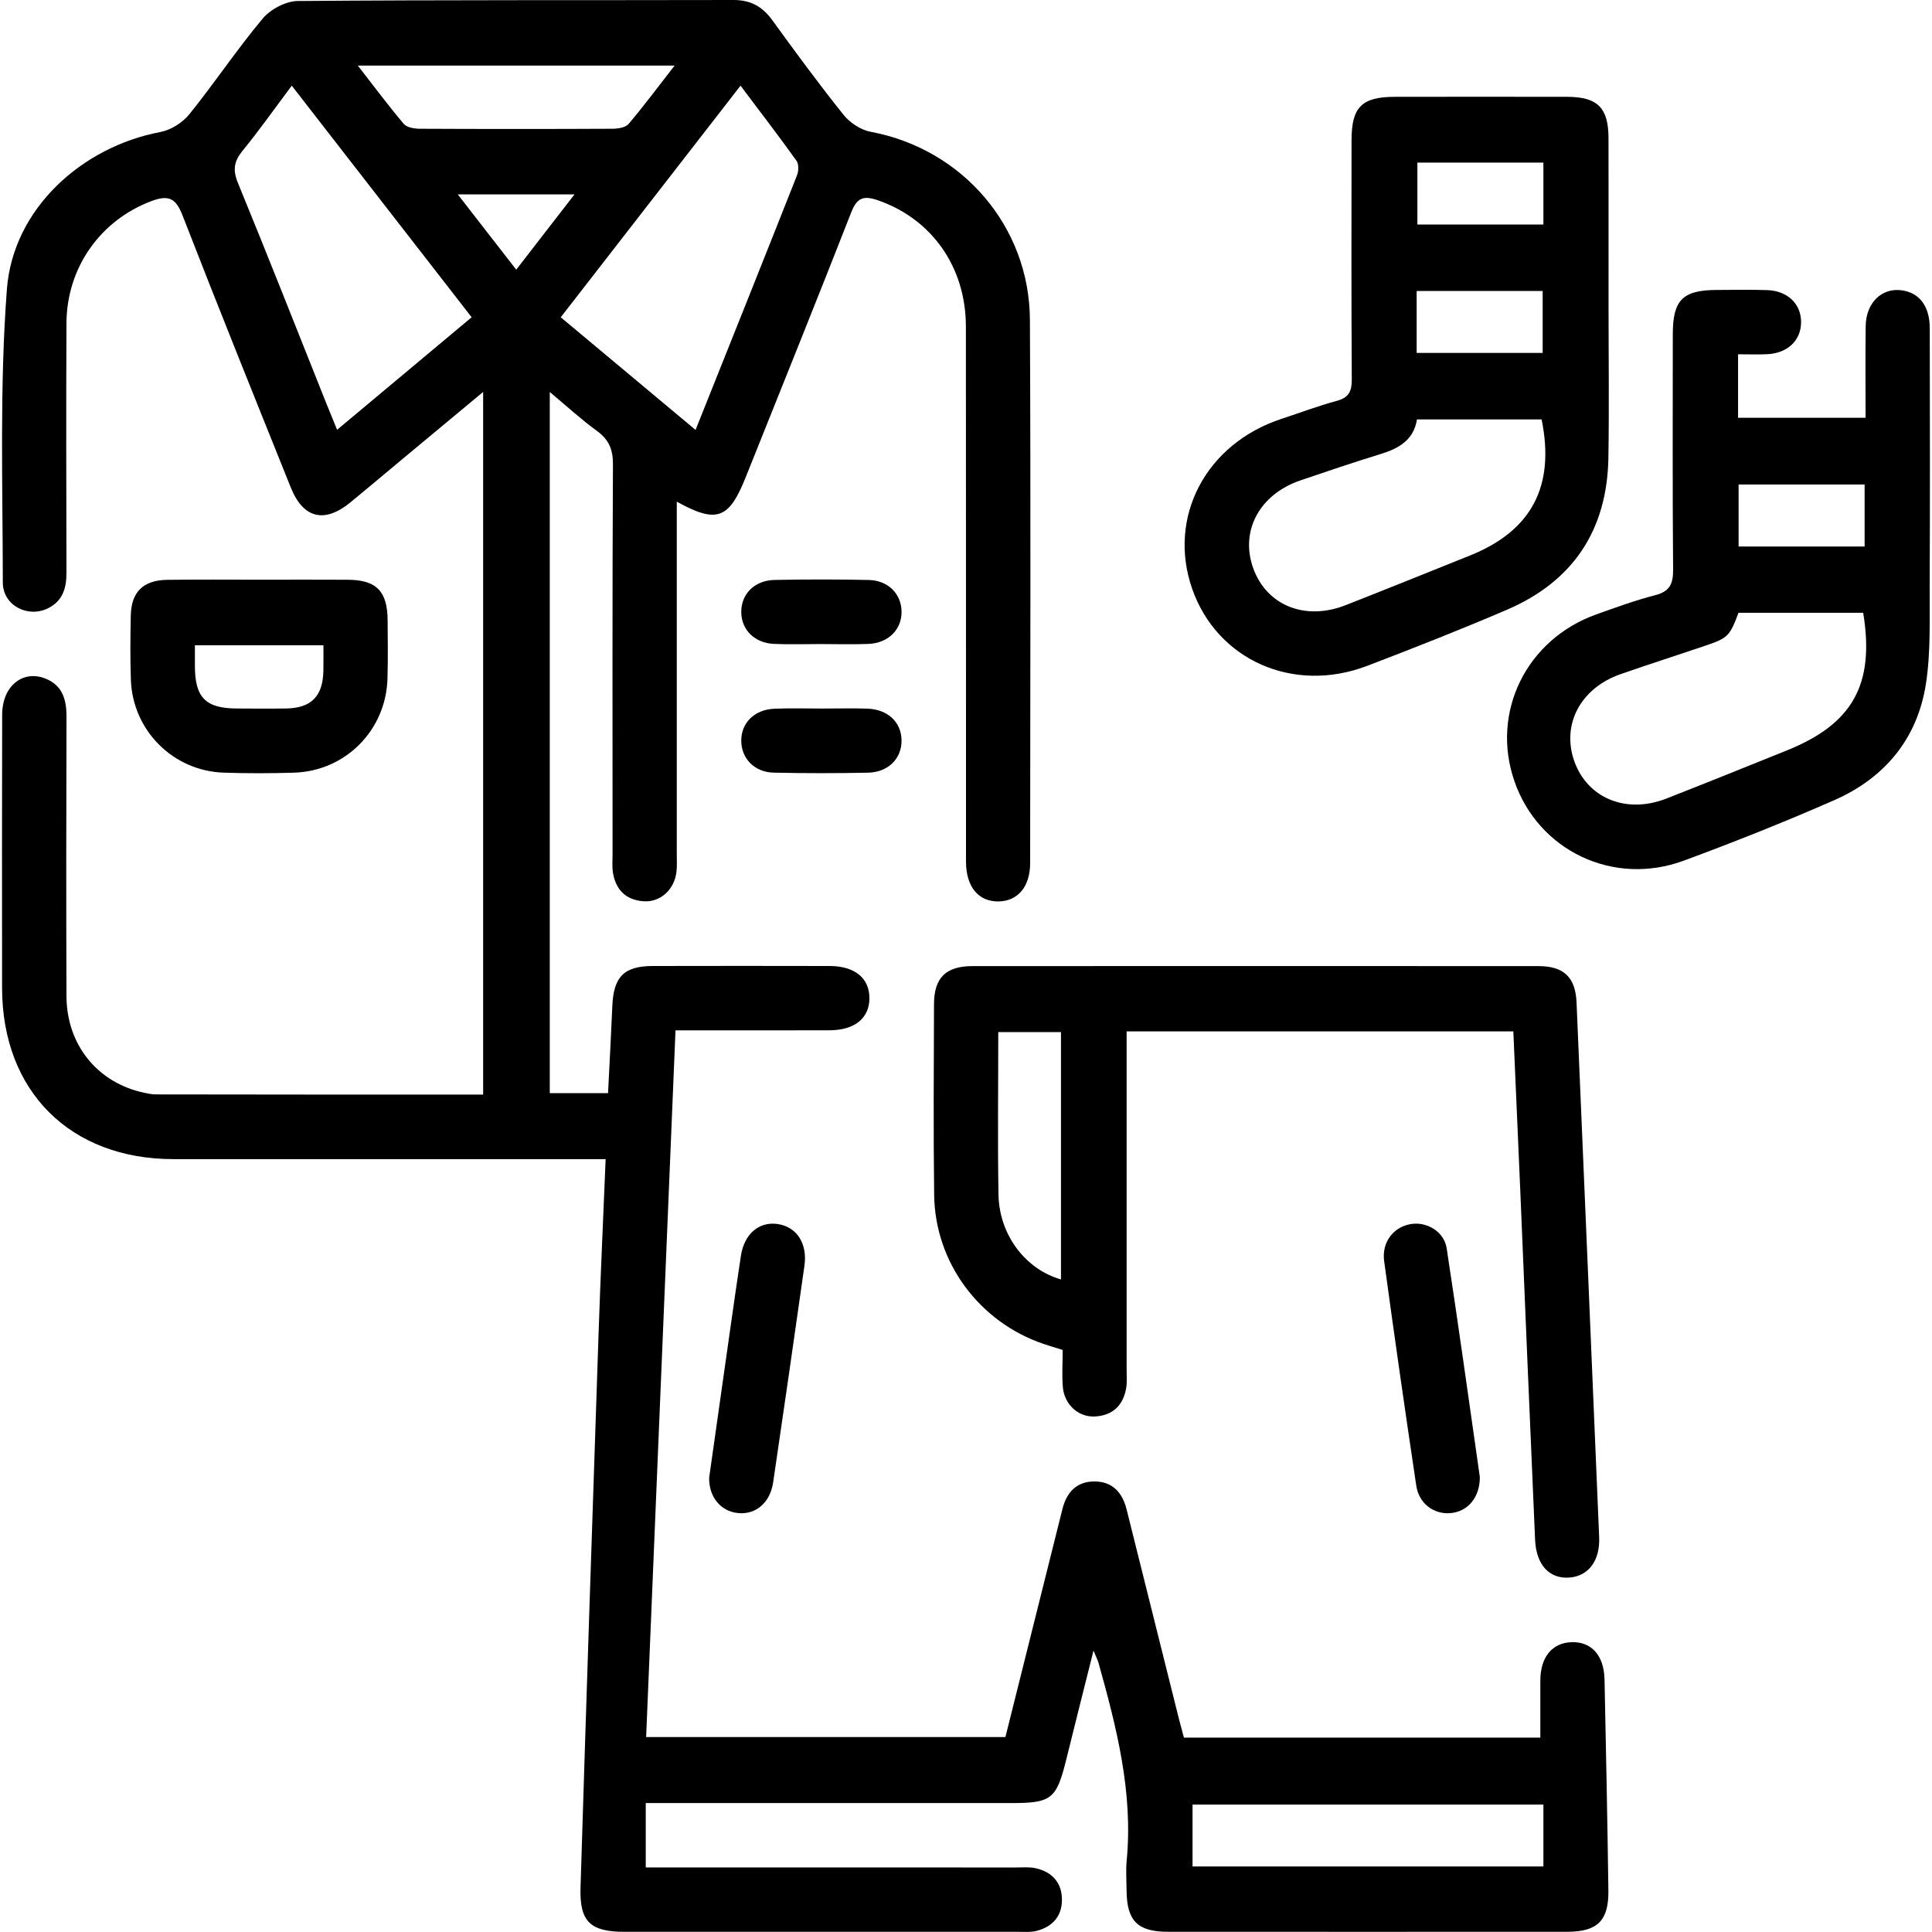 <?xml version="1.0" encoding="utf-8"?>
<!-- Generator: Adobe Illustrator 26.5.0, SVG Export Plug-In . SVG Version: 6.00 Build 0)  -->
<svg version="1.1" id="Layer_1" xmlns="http://www.w3.org/2000/svg" xmlns:xlink="http://www.w3.org/1999/xlink" x="0px" y="0px"
	 viewBox="0 0 500 500" style="enable-background:new 0 0 500 500;" xml:space="preserve">
<g>
	<path d="M125.04,283.28c0-60.68,0-120.81,0-181.85c-7.58,6.3-14.58,12.12-21.57,17.94c-4.26,3.55-8.5,7.13-12.79,10.65
		c-6.69,5.48-12.19,4.18-15.41-3.82c-9.43-23.47-18.89-46.92-28.05-70.5c-1.72-4.43-3.62-5.31-8-3.67
		c-13.15,4.93-21.95,17.13-22.02,31.64c-0.1,21.52-0.05,43.05,0,64.57c0.01,3.93-0.94,7.22-4.67,9.13
		c-5.22,2.68-11.8-0.61-11.8-6.64c-0.02-25.32-0.86-50.74,1.06-75.93C3.39,54.06,21.13,38,41.56,34.15c2.71-0.51,5.7-2.43,7.45-4.59
		c6.52-8.09,12.31-16.79,18.97-24.75c2.03-2.42,5.99-4.52,9.08-4.55C114.65-0.05,152.24,0.09,189.82,0
		c4.44-0.01,7.49,1.69,10.05,5.22c6,8.28,12.06,16.54,18.45,24.51c1.65,2.05,4.46,3.91,7.01,4.38
		c23.64,4.39,41.09,24.42,41.21,48.64c0.23,46.86,0.09,93.73,0.06,140.59c0,6.15-3.2,9.89-8.21,9.95c-5.18,0.06-8.38-3.78-8.39-10.3
		c-0.02-46.17,0.02-92.34-0.03-138.51c-0.02-15.49-8.92-27.86-22.78-32.65c-3.77-1.3-5.42-0.64-6.91,3.17
		c-8.96,22.91-18.18,45.71-27.31,68.55c-4.31,10.78-7.48,12-17.82,6.28c0,2.12,0,3.95,0,5.77c0,28.47,0,56.93,0,85.4
		c0,1.56,0.1,3.14-0.09,4.68c-0.54,4.53-4.12,7.83-8.41,7.57c-4.58-0.28-7.29-2.9-8.02-7.41c-0.25-1.52-0.1-3.12-0.1-4.68
		c0-33.67-0.08-67.35,0.1-101.02c0.02-3.91-1.11-6.42-4.22-8.68c-4.03-2.92-7.71-6.32-12.13-10.01c0,60.85,0,120.94,0,181.45
		c4.69,0,9.6,0,15.08,0c0.37-7.41,0.79-14.97,1.11-22.54c0.32-7.58,3.02-10.35,10.48-10.36c15.24-0.04,30.48-0.03,45.73,0
		c6.54,0.01,10.35,3.15,10.33,8.35c-0.02,5.18-3.84,8.28-10.39,8.29c-13.13,0.03-26.27,0.01-39.8,0.01
		c-2.54,61.14-5.06,121.81-7.6,182.9c30.91,0,61.64,0,92.98,0c3.48-13.93,7.04-28.16,10.6-42.38c1.39-5.55,2.77-11.09,4.16-16.64
		c1.09-4.36,3.7-7.16,8.33-7.13c4.63,0.03,7.19,2.87,8.27,7.22c4.49,17.99,8.98,35.98,13.48,53.96c0.42,1.67,0.89,3.32,1.36,5.11
		c30.87,0,61.63,0,92.24,0c0-5.08,0.01-9.88,0-14.69c-0.01-6.11,3.03-9.86,8.12-10.01c5.09-0.15,8.35,3.41,8.49,9.62
		c0.39,18.22,0.75,36.43,1,54.65c0.1,7.82-2.83,10.67-10.63,10.68c-34.47,0.02-68.94,0.02-103.41,0
		c-7.81-0.01-10.59-2.84-10.65-10.67c-0.02-2.6-0.22-5.23,0.03-7.81c1.68-17.64-2.62-34.41-7.3-51.13
		c-0.16-0.59-0.46-1.14-1.29-3.16c-2.59,10.35-4.86,19.3-7.07,28.26c-2.51,10.14-3.81,11.2-14.09,11.2c-29.62,0-59.24,0-88.86,0
		c-1.86,0-3.73,0-5.86,0c0,5.59,0,10.73,0,16.66c1.75,0,3.57,0,5.39,0c30.14,0,60.28,0,90.41,0.01c1.73,0,3.52-0.18,5.18,0.21
		c4.19,0.96,6.7,3.71,6.73,8.07c0.03,4.37-2.49,7.11-6.65,8.15c-1.48,0.37-3.1,0.22-4.66,0.22c-33.95,0.01-67.9,0.01-101.85,0
		c-8.87,0-11.7-2.59-11.43-11.42c1.47-47.7,3.05-95.39,4.66-143.08c0.5-14.9,1.2-29.8,1.84-45.46c-2.21,0-4.04,0-5.87,0
		c-35.33,0-70.67,0.01-106-0.01c-26.71-0.02-44.3-17.59-44.33-44.28c-0.02-23.61-0.04-47.21,0.02-70.82
		c0.02-7.1,5.09-11.45,10.84-9.4c4.65,1.66,5.82,5.36,5.81,9.94c-0.07,24.12-0.09,48.25-0.01,72.37
		c0.05,12.62,8.03,22.42,20.08,25.01c1.01,0.22,2.05,0.43,3.08,0.43C68.42,283.29,96.46,283.28,125.04,283.28z M122.06,82.11
		c-15.6-20.09-30.92-39.81-46.55-59.94C70.93,28.28,67.04,33.8,62.79,39c-2.23,2.72-2.6,4.96-1.22,8.33
		c7.76,18.88,15.22,37.88,22.79,56.83c0.87,2.18,1.77,4.35,2.88,7.07C99.14,101.29,110.51,91.78,122.06,82.11z M180.01,111.26
		c9-22.52,17.68-44.19,26.26-65.9c0.43-1.09,0.48-2.9-0.14-3.76c-4.6-6.42-9.41-12.68-14.48-19.43
		c-15.73,20.27-30.99,39.93-46.53,59.94C156.66,91.75,168.04,101.26,180.01,111.26z M399.43,467.02c-30.61,0-60.78,0-90.8,0
		c0,5.64,0,10.9,0,16.02c30.48,0,60.52,0,90.8,0C399.43,477.63,399.43,472.49,399.43,467.02z M92.6,16.97
		c4.26,5.47,7.93,10.41,11.9,15.1c0.8,0.94,2.74,1.24,4.16,1.25c16.62,0.08,33.24,0.08,49.85,0c1.42-0.01,3.37-0.3,4.17-1.24
		c3.97-4.69,7.64-9.64,11.91-15.11C146.93,16.97,120.25,16.97,92.6,16.97z M133.6,69.79c5.26-6.8,9.95-12.86,15.08-19.48
		c-10.44,0-19.83,0-30.21,0C123.68,57.01,128.38,63.07,133.6,69.79z"/>
	<path d="M391.65,266.92c-33.54,0-66.54,0-100.08,0c0,2.09,0,3.95,0,5.8c0,27.25,0,54.49,0,81.74c0,1.56,0.14,3.15-0.1,4.68
		c-0.73,4.5-3.43,7.15-8,7.44c-4.29,0.28-7.99-3.01-8.4-7.54c-0.28-3.09-0.05-6.22-0.05-9.68c-1.77-0.55-3.38-1.02-4.97-1.56
		c-16.6-5.64-28.07-21.04-28.29-38.54c-0.21-16.48-0.1-32.97-0.04-49.46c0.03-6.76,3.09-9.77,9.94-9.77
		c48.84-0.03,97.68-0.03,146.52,0c6.57,0,9.55,2.93,9.83,9.41c1.97,46.12,3.91,92.23,5.85,138.35c0.26,6.09-2.73,10.09-7.67,10.48
		c-5.14,0.4-8.62-3.2-8.91-9.76c-1.34-30.34-2.58-60.68-3.86-91.02C392.83,294.01,392.24,280.53,391.65,266.92z M274.58,331.12
		c0-21.62,0-42.88,0-64.01c-5.62,0-10.88,0-16.23,0c0,14.31-0.18,28.19,0.06,42.07C258.59,319.55,265.36,328.48,274.58,331.12z"/>
	<path d="M416.29,78.4c0,13.36,0.18,26.72-0.04,40.08c-0.31,18.71-9.15,32-26.32,39.35c-11.92,5.11-23.99,9.86-36.1,14.49
		c-19.12,7.31-38.92-1.53-45.32-20.01c-6.42-18.53,3.6-37.52,23.18-43.92c4.76-1.56,9.46-3.35,14.29-4.65
		c3.13-0.85,3.88-2.51,3.86-5.57c-0.13-20.65-0.08-41.3-0.06-61.94c0.01-8.51,2.66-11.16,11.18-11.17c14.89-0.02,29.78-0.03,44.67,0
		c7.81,0.02,10.63,2.84,10.65,10.66C416.31,49.94,416.29,64.17,416.29,78.4z M366.71,108.55c-0.86,5.37-4.73,7.52-9.46,8.97
		c-6.93,2.13-13.8,4.46-20.66,6.79c-10.63,3.61-15.73,13.11-12.26,22.74c3.47,9.64,13.41,13.68,23.88,9.58
		c10.77-4.22,21.49-8.56,32.23-12.87c15.95-6.4,22.05-17.94,18.53-35.21C388.32,108.55,377.64,108.55,366.71,108.55z M399.43,42.08
		c-11.2,0-21.98,0-32.61,0c0,5.63,0,10.89,0,16.02c11.07,0,21.73,0,32.61,0C399.43,52.7,399.43,47.57,399.43,42.08z M366.63,91.34
		c11.2,0,21.97,0,32.61,0c0-5.63,0-10.89,0-16.03c-11.07,0-21.73,0-32.61,0C366.63,80.71,366.63,85.84,366.63,91.34z"/>
	<path d="M449.81,91.69c0,5.92,0,11.05,0,16.43c10.93,0,21.59,0,33,0c0-7.92-0.08-15.82,0.03-23.73c0.08-6.04,4.15-9.97,9.33-9.26
		c4.57,0.62,7.24,4.11,7.25,9.81c0.04,22.38,0.09,44.76-0.02,67.14c-0.04,8.31,0.29,16.74-0.97,24.89
		c-2.2,14.21-10.66,24.37-23.71,30.11c-12.81,5.63-25.84,10.81-38.97,15.66c-18.21,6.72-37.57-2.56-43.81-20.54
		c-6.19-17.83,3.05-36.72,21.2-43.2c5.04-1.8,10.1-3.65,15.27-4.98c3.79-0.98,4.62-3,4.59-6.65c-0.17-20.3-0.09-40.6-0.08-60.9
		c0.01-8.85,2.58-11.41,11.44-11.43c4.33-0.01,8.66-0.11,12.98,0.04c5.31,0.18,8.79,3.57,8.78,8.3c-0.01,4.72-3.5,8.06-8.81,8.29
		C454.93,91.78,452.53,91.69,449.81,91.69z M449.92,158.59c-2.24,5.99-2.75,6.54-8.42,8.46c-7.36,2.5-14.76,4.86-22.1,7.42
		c-10.34,3.6-15.3,13-12,22.45c3.37,9.63,13.43,13.82,23.82,9.76c10.45-4.09,20.85-8.3,31.26-12.49
		c17.03-6.86,22.74-17.11,19.71-35.6C471.58,158.59,460.91,158.59,449.92,158.59z M482.56,125.39c-11.17,0-21.94,0-32.61,0
		c0,5.62,0,10.88,0,16.05c11.06,0,21.72,0,32.61,0C482.56,136.05,482.56,130.92,482.56,125.39z"/>
	<path d="M67.19,150.03c7.62,0,15.23-0.04,22.85,0.01c7.39,0.05,10.23,2.97,10.28,10.51c0.03,5.03,0.11,10.07-0.04,15.09
		c-0.4,13.39-10.9,23.94-24.25,24.33c-6.05,0.18-12.12,0.2-18.17-0.01c-13.09-0.45-23.55-10.95-23.99-24.05
		c-0.19-5.55-0.14-11.1-0.02-16.65c0.13-6.08,3.25-9.13,9.46-9.2C51.26,149.96,59.23,150.03,67.19,150.03z M83.7,167
		c-11.35,0-22.11,0-33.26,0c0,2-0.01,3.69,0,5.39c0.03,8.15,2.76,10.92,10.81,10.97c4.31,0.02,8.63,0.07,12.94-0.01
		c6.38-0.13,9.35-3.19,9.5-9.67C83.74,171.61,83.7,169.54,83.7,167z"/>
	<path d="M183.53,382.41c1.85-13.05,3.71-26.24,5.59-39.44c0.86-6,1.71-12,2.63-17.99c0.86-5.59,4.63-8.85,9.38-8.22
		c4.99,0.66,7.89,4.97,7.06,10.81c-2.65,18.68-5.34,37.36-8.09,56.03c-0.78,5.31-4.49,8.44-9.09,7.98
		C186.52,391.14,183.43,387.42,183.53,382.41z"/>
	<path d="M382.98,382.24c0.04,5.29-3.13,8.99-7.63,9.36c-4.28,0.35-8.13-2.47-8.82-7.1c-2.89-19.35-5.67-38.71-8.31-58.1
		c-0.67-4.91,2.36-8.79,6.77-9.59c4.16-0.76,8.73,1.85,9.41,6.26C377.45,342.92,380.19,362.81,382.98,382.24z"/>
	<path d="M212.25,166.68c-3.98,0-7.97,0.14-11.95-0.04c-4.98-0.22-8.36-3.58-8.46-8.09c-0.11-4.73,3.36-8.35,8.6-8.46
		c8.14-0.16,16.28-0.17,24.41,0.01c4.98,0.11,8.36,3.55,8.47,8.07c0.11,4.71-3.38,8.27-8.61,8.48
		C220.56,166.81,216.4,166.68,212.25,166.68z"/>
	<path d="M212.96,183.37c3.81,0,7.62-0.1,11.43,0.02c5.35,0.17,8.85,3.45,8.93,8.16c0.08,4.71-3.41,8.31-8.66,8.42
		c-8.14,0.16-16.28,0.17-24.41-0.01c-4.97-0.11-8.33-3.6-8.41-8.13c-0.08-4.73,3.39-8.22,8.66-8.42
		C204.64,183.25,208.8,183.37,212.96,183.37z"/>
</g>
</svg>
